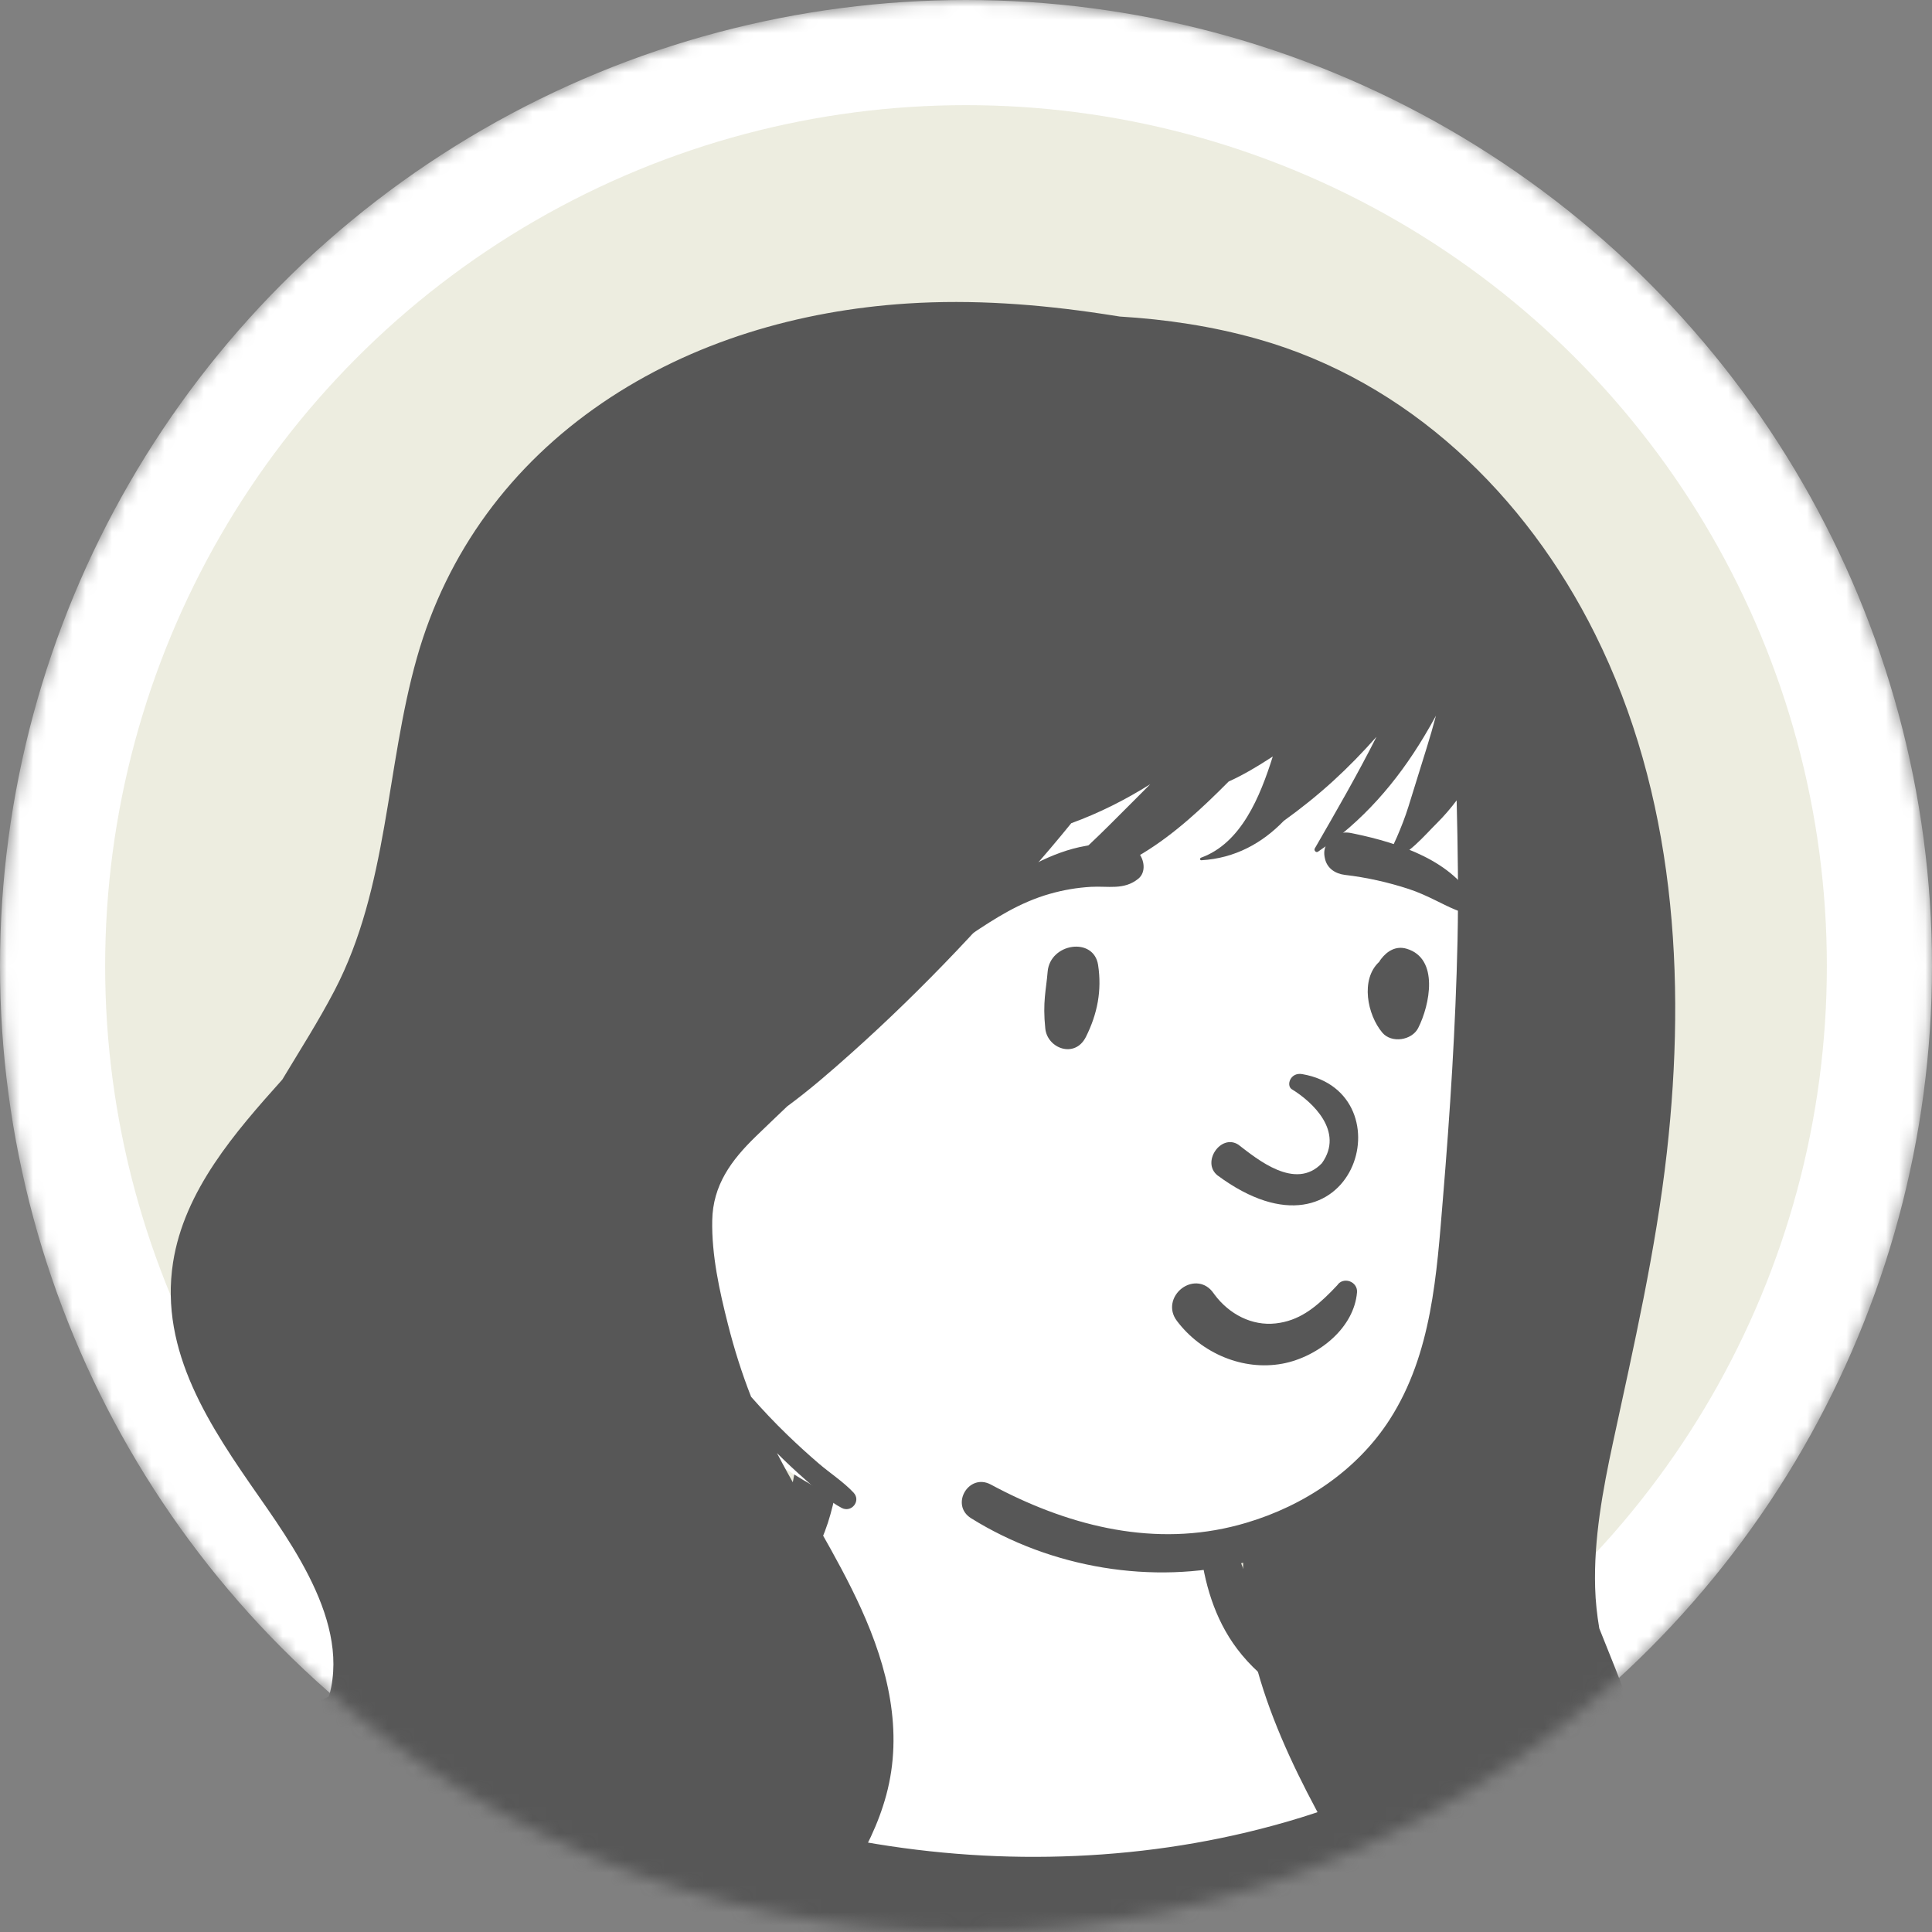 <svg width="147" height="147" viewBox="0 0 147 147" fill="none" xmlns="http://www.w3.org/2000/svg">
<rect x="0" y="0" width="147" height="147" fill="#808080" stroke="none"/>
<mask id="mask0_1011_1783" style="mask-type:alpha" maskUnits="userSpaceOnUse" x="0" y="0" width="147" height="147">
<circle cx="73.5" cy="73.5" r="69.5" fill="#C4C4C4" stroke="white" stroke-width="8"/>
</mask>
<g mask="url(#mask0_1011_1783)">
<circle cx="73.5" cy="73.5" r="69.5" fill="#EDEDE0" stroke="white" stroke-width="8"/>
<path fill-rule="evenodd" clip-rule="evenodd" d="M67.565 99.061C70.404 98.275 73.668 98.366 76.581 98.567C79.539 98.772 82.713 99.122 85.489 100.227C87.902 101.188 89.937 102.803 91.177 105.118C92.197 107.021 92.675 109.107 92.974 111.227C93.097 112.094 93.199 112.964 93.297 113.834L93.498 115.645C93.576 116.337 93.645 116.856 93.782 117.629C94.163 119.765 94.694 121.55 95.878 123.105C98.746 126.868 103.43 128.128 107.689 129.734C110.414 130.762 112.572 132.611 113.171 135.582C113.749 138.448 135.713 162.494 137.869 164.521L137.928 164.575C139.601 166.082 139.404 168.914 139.638 170.981C139.889 173.198 140.127 175.417 140.354 177.636C140.814 182.145 141.224 186.658 141.584 191.176C142.991 208.843 143.629 226.572 143.493 244.295L143.485 245.298C143.464 247.547 143.481 249.806 143.38 252.054C143.283 254.213 142.63 256.375 140.629 257.503C138.776 258.548 136.433 258.456 134.362 258.56L134.238 258.567C132.015 258.688 129.792 258.788 127.568 258.87C118.529 259.205 109.481 259.241 100.437 259.2C82.494 259.117 64.533 258.722 46.607 259.727C42.037 259.983 27.47 258.427 22.914 258.87C18.561 259.294 22.296 261.43 19.607 261.29C10.761 260.827 2.371 258.852 -6.104 256.474C-7.163 256.177 -7.972 255.149 -7.959 254.038C-7.801 241.835 -7.457 229.635 -6.919 217.443C-6.44 206.583 -5.808 195.729 -5.024 184.887C-4.684 180.174 -4.314 175.463 -3.916 170.754L-3.744 168.736C-3.519 166.134 -3.39 163.484 -2.878 160.918C-2.372 158.38 -1.225 156.18 0.44 154.213C1.933 152.449 18.842 138.639 22.914 136.024C26.812 133.521 30.905 131.41 34.907 129.09C36.572 128.125 38.171 128.472 39.593 127.288C40.343 126.663 51.222 122.456 54.158 121.068L54.244 121.026C56.491 119.948 58.558 118.779 60.111 116.914C60.631 116.289 61.651 112.352 61.653 111.093C61.657 108.846 61.487 106.478 62.164 104.301C62.975 101.698 64.928 99.791 67.565 99.061ZM72.378 157.012L54.994 190.881H66.298L58.195 209.699H75.99L69.677 236.057L105.776 190.881H92.23L105.776 173.094H96.381L105.776 158.03L72.378 157.012Z" fill="white"/>
<path fill-rule="evenodd" clip-rule="evenodd" d="M130.777 176.057C130.737 176.097 130.695 176.138 130.654 176.18C130.701 176.114 130.741 176.047 130.777 175.979V176.057ZM96.991 166.191C95.43 168.187 93.778 172.247 92.261 174.278C92.043 174.569 91.83 174.861 91.618 175.155C90.989 176.036 91.83 177.384 92.865 177.328C94.933 177.217 96.999 177.063 99.066 176.907C94.821 181.639 91.297 187.517 87.4 192.53C87.135 192.866 86.876 193.204 86.616 193.542C85.629 194.829 86.618 195.413 87.966 195.066C88.245 194.994 88.523 194.922 88.802 194.853C90.763 194.35 92.721 193.847 94.682 193.346C95.766 193.067 96.856 192.722 97.954 192.509C98.407 192.422 98.84 192.494 99.266 192.517C99.061 192.83 98.774 193.394 98.717 193.481C98.077 194.478 97.433 195.472 96.784 196.461C95.521 198.384 94.251 200.305 92.935 202.193C87.801 209.552 82.264 216.577 76.775 223.668C75.393 225.452 73.993 227.217 72.569 228.965C72.575 228.954 72.579 228.943 72.585 228.933C73.868 226.435 75.15 223.939 76.433 221.44C78.871 216.694 81.285 211.934 83.749 207.2C83.876 206.953 84.004 206.707 84.133 206.46C84.645 205.479 83.806 204.461 82.756 204.668C77.633 205.677 72.561 206.918 67.551 208.387C67.326 208.627 66.994 208.698 66.698 208.64C66.497 208.7 66.295 208.758 66.093 208.819C66.154 208.692 66.217 208.567 66.279 208.441C66.074 208.263 65.972 207.987 66.106 207.643C68.988 200.202 72.941 193.019 77.624 186.44C77.435 186.443 77.247 186.446 77.058 186.452C71.918 186.591 66.875 187.329 61.921 188.73C61.897 188.271 62.174 187.561 62.324 187.223C62.924 185.872 63.613 184.553 64.257 183.224C65.576 180.493 66.894 177.765 68.212 175.034C69.501 172.367 70.779 169.691 71.992 166.986C72.628 165.568 73.264 164.148 73.897 162.727C74.415 161.571 74.823 160.407 75.252 159.223C76.511 159.593 92.679 159.673 96.609 159.946C97.572 160.014 98.538 160.075 99.503 160.128C100.272 160.172 101.356 160.341 101.886 159.646L102.087 159.815C100.342 161.903 98.668 164.048 96.991 166.191ZM33.867 127.396C33.947 127.36 34.025 127.324 34.103 127.288C34.143 127.345 34.192 127.398 34.242 127.451C34.369 127.58 34.494 127.719 34.625 127.846C34.371 127.698 34.118 127.548 33.867 127.396ZM146.861 246.173C146.715 243.093 146.552 240.014 146.379 236.934C146.037 230.915 145.684 224.896 145.213 218.885C144.256 206.705 143.364 194.529 141.93 182.393C141.328 177.306 140.487 172.257 139.644 167.206C139.752 167.109 139.861 167.011 139.969 166.916C139.853 168.298 141.729 169.174 142.659 167.795C142.728 167.692 142.796 167.589 142.864 167.481C143.669 166.179 145.523 159.792 145.395 159.251C145.162 158.276 144.516 157.41 144.011 156.552C143.569 155.801 143.123 155.051 142.671 154.307C141.769 152.817 140.84 151.342 139.866 149.898C137.848 146.91 135.642 144.04 133.044 141.531C130.354 138.932 127.268 136.795 124.08 134.857C122.548 133.927 120.968 133.084 119.358 132.297C117.769 131.524 116.031 130.668 114.319 130.228C114.222 130.203 114.123 130.338 114.211 130.41C114.666 130.769 115.141 131.107 115.625 131.433C114.315 130.978 112.965 130.651 111.604 130.534C108.97 129.609 106.304 128.761 103.682 127.795C101.104 126.844 98.565 125.775 96.852 123.522C95.388 121.596 94.462 119.24 93.75 116.945C92.969 114.415 92.658 111.786 91.935 109.251C91.878 109.046 91.543 109.023 91.498 109.251C90.983 111.91 91.006 114.899 91.299 117.583C91.608 120.398 92.4 123.161 94.124 125.45C96.127 128.11 98.844 129.592 101.901 130.773C104.366 131.729 106.864 132.701 109.388 133.555C109.059 133.77 108.725 133.986 108.381 134.191C107.011 135.005 105.588 135.728 104.132 136.376C101.474 137.562 98.675 138.45 95.859 139.17C90.617 140.506 85.243 141.185 79.838 141.273C69.026 141.453 58.093 139.187 48.203 134.812C45.419 133.58 42.7 132.225 40.008 130.803C39.167 130.359 38.322 129.911 37.481 129.45C37.551 129.446 37.623 129.44 37.693 129.433C39.571 129.256 41.426 128.895 43.242 128.383C46.963 127.333 50.529 125.695 54.032 124.082C57.002 122.714 60.062 121.157 61.876 118.308C62.846 116.784 63.292 114.996 63.653 113.246C64.057 111.298 64.532 109.34 64.826 107.373C64.929 106.684 64.775 105.752 64.035 105.426C63.74 105.297 63.497 105.191 63.165 105.191C62.432 105.191 61.68 105.724 61.505 106.455C61.071 108.279 60.809 110.154 60.469 111.997C60.176 113.59 59.907 115.254 59.047 116.655C57.545 119.109 54.6 120.364 52.111 121.559C48.957 123.072 45.801 124.547 42.524 125.775C41.081 126.316 39.613 126.806 38.123 127.208C38.183 126.842 38.132 126.457 37.916 126.168C37.557 125.69 37.15 125.373 36.687 125.008C36.184 124.61 35.508 124.403 34.914 124.579C34.914 124.581 34.912 124.579 34.912 124.579C34.671 124.526 34.405 124.547 34.13 124.672C33.281 125.061 32.434 125.454 31.587 125.853C19.399 131.589 7.557 138.327 -1.411 148.588C-2.704 150.067 -3.915 151.623 -5.049 153.227C-6.152 154.785 -7.517 156.476 -7.821 158.407C-7.846 158.568 -7.612 158.642 -7.572 158.477C-7.5 158.179 -7.403 157.887 -7.282 157.604C-7.534 158.484 -7.519 159.418 -7.164 160.337C-6.743 161.419 -5.972 162.136 -4.998 162.421C-5.977 166.709 -6.634 171.055 -7.162 175.448C-7.92 181.778 -8.459 188.123 -8.865 194.485C-9.676 207.181 -10.037 219.94 -9.775 232.659C-9.701 236.254 -9.579 239.849 -9.393 243.442C-9.3 245.239 -9.198 247.033 -9.082 248.829C-8.968 250.596 -9.061 252.543 -7.521 253.475C-7.502 253.545 -7.481 253.612 -7.462 253.682C-7.088 254.986 -5.421 254.568 -5.265 253.384C-5.262 253.371 -5.26 253.356 -5.258 253.344C-3.999 252.382 -4.189 250.78 -4.282 249.244C-4.381 247.585 -4.487 245.928 -4.576 244.271C-4.745 241.092 -4.888 237.913 -5.017 234.732C-5.269 228.442 -5.41 222.144 -5.457 215.85C-5.55 203.26 -4.823 190.689 -3.961 178.135C-3.6 172.883 -3.177 167.654 -3.048 162.404C-2.374 162.053 -2.167 161.056 -2.505 160.384C5.476 165.832 12.883 172.346 18.831 179.917C19.823 181.18 20.772 182.482 21.68 183.808C21.976 184.239 22.257 184.687 22.54 185.135C22.266 186.384 22.052 187.654 21.773 188.852C21.199 191.327 20.956 193.895 20.626 196.41C19.957 201.519 19.485 206.673 19.086 211.809C18.3 221.952 17.717 232.093 17.533 242.265C17.432 248.018 17.297 253.807 17.55 259.558C17.362 260.682 18.374 261.781 19.433 261.923C20.36 262.047 21.226 261.565 21.632 260.79C24.522 261.149 27.488 261.314 30.359 261.335C34.228 261.362 38.096 261.358 41.964 261.276C49.703 261.107 57.44 260.908 65.176 260.678C80.65 260.221 96.123 259.763 111.598 259.304C115.889 259.177 120.18 259.05 124.471 258.924C126.406 258.867 128.819 259.424 130.344 257.93C130.606 257.672 130.809 257.37 130.952 257.047C131.409 257.161 131.969 257.049 132.269 256.696C132.828 256.034 133.24 255.421 133.219 254.504C133.2 253.646 132.964 252.742 132.841 251.892C132.609 250.296 132.385 248.7 132.171 247.103C131.751 243.945 131.358 240.783 130.997 237.619C130.257 231.15 129.585 224.666 129.061 218.175C128.022 205.34 127.728 192.437 127.764 179.562C127.769 178.41 127.775 177.258 127.781 176.106C127.83 176.167 127.883 176.224 127.94 176.273C127.986 176.313 128.033 176.353 128.079 176.396C128.62 176.871 129.52 177.116 130.169 176.666C130.965 176.15 131.514 175.377 132.135 174.677C132.788 173.944 133.46 173.229 134.138 172.519C135.452 171.146 136.811 169.829 138.197 168.527C138.309 168.423 138.421 168.318 138.533 168.216C138.541 172.314 138.537 176.41 138.647 180.506C138.811 186.591 139.141 192.669 139.443 198.746C140.043 210.778 140.664 222.806 141.262 234.836C141.429 238.194 141.588 241.555 141.754 244.913C141.839 246.593 141.921 248.273 142.002 249.954C142.044 250.862 142.086 251.774 142.128 252.682C142.175 253.659 142.114 254.703 142.443 255.631C143.193 257.752 146.434 258.053 147.057 255.631C147.448 254.111 147.148 252.352 147.078 250.793C147.007 249.254 146.935 247.713 146.861 246.173Z" fill="#575757"/>
<path fill-rule="evenodd" clip-rule="evenodd" d="M114.339 55.985C112.163 48.126 103.844 44.697 96.352 44.152C76.068 42.043 55.42 53.355 46.428 71.698C39.229 85.627 39.004 100.259 54.477 108.212C55.322 108.678 56.205 109.176 57.106 109.628C57.889 110.356 58.696 111.056 59.576 111.644C68.002 117.187 78.343 119.584 88.365 119.064C103.163 118.766 108.445 108.721 111.678 95.839C115.088 83.015 116.994 69.099 114.339 55.985Z" fill="white"/>
<path fill-rule="evenodd" clip-rule="evenodd" d="M124.051 130.064C123.36 127.974 122.494 125.947 121.685 123.899C121.513 122.878 121.399 121.849 121.37 120.811C121.258 117.104 121.951 113.366 122.728 109.756C124.308 102.42 125.984 95.16 126.825 87.689C128.327 74.325 127.433 60.429 121.357 48.23C116.092 37.662 107.17 29.02 95.646 25.782C92.239 24.824 88.733 24.296 85.202 24.085C84.765 24.016 84.328 23.948 83.894 23.882C78.983 23.142 74.012 22.773 69.049 23.092C60.818 23.622 52.664 25.988 45.808 30.668C38.907 35.381 34.003 41.988 31.721 50.048C29.347 58.432 29.548 67.512 25.449 75.373C24.238 77.695 22.824 79.903 21.476 82.147C17.899 86.14 14.016 90.579 13.165 96.069C12.115 102.853 16.017 108.587 19.71 113.881C23.048 118.662 27.578 125.265 24.142 131.151C22.522 133.928 19.925 136.005 17.975 138.537C15.954 141.167 14.375 144.185 13.56 147.41C12.028 153.467 13.437 159.78 17.534 164.514C19.668 166.979 22.408 168.608 25.374 169.879C28.41 171.176 31.376 172.408 33.886 174.617C35.033 175.625 36.083 176.73 37.076 177.889C38.001 179.336 39.079 180.689 40.294 181.928C41.631 183.291 44.251 181.425 43.023 179.82C42.932 179.702 42.844 179.586 42.753 179.467C41.855 178.297 40.953 177.126 40.008 175.993C37.192 171.529 36.108 166.064 37.509 160.85C37.873 159.495 38.384 158.21 39.02 156.997C39.155 157.35 39.303 157.698 39.459 158.043C40.068 159.379 40.921 160.961 42.007 162.314C42.049 163.242 42.189 164.161 42.459 165.062C44.132 170.644 49.727 173.398 54.772 175.541C55.266 175.752 55.754 175.955 56.234 176.156C57.552 176.707 58.947 174.828 58.125 173.695C57.909 173.398 57.7 173.093 57.501 172.785C55.135 169.12 54.009 164.736 54.647 160.37C55.319 155.752 58.04 151.931 60.742 148.264C63.396 144.658 66.246 140.979 67.433 136.58C68.747 131.721 67.551 126.877 65.523 122.405C63.666 118.313 61.193 114.541 59.118 110.561C59.828 111.27 60.561 111.955 61.316 112.616C62.165 113.36 63.038 114.211 64.044 114.735C64.788 115.122 65.533 114.195 64.944 113.568C64.17 112.744 63.179 112.107 62.319 111.372C61.493 110.666 60.691 109.932 59.909 109.178C58.947 108.25 58.031 107.278 57.148 106.277C56.441 104.476 55.859 102.627 55.385 100.75C54.74 98.21 54.144 95.507 54.191 92.873C54.237 90.172 55.64 88.28 57.508 86.467C58.299 85.699 59.097 84.941 59.895 84.18C61.592 82.933 63.194 81.541 64.749 80.152C67.521 77.677 70.202 75.06 72.762 72.368C73.449 71.645 74.13 70.915 74.803 70.176C77.153 67.763 79.395 65.244 81.508 62.637C83.608 61.872 85.625 60.86 87.518 59.668C86.694 60.503 85.862 61.327 85.034 62.157C83.189 64.009 81.273 65.869 79.135 67.378C78.915 67.534 79.049 67.866 79.319 67.813C82.038 67.27 84.582 66.365 86.956 64.924C89.371 63.457 91.499 61.464 93.484 59.465C94.609 58.958 95.692 58.305 96.683 57.662C96.736 57.628 96.789 57.592 96.842 57.558C95.865 60.653 94.433 64.157 91.38 65.26C91.281 65.296 91.287 65.461 91.406 65.455C93.978 65.304 96.045 64.146 97.677 62.459C98.989 61.514 100.241 60.513 101.436 59.423C102.594 58.367 103.691 57.235 104.732 56.062C103.277 58.947 101.646 61.768 100.038 64.556C99.954 64.704 100.131 64.905 100.283 64.802C103.678 62.502 106.254 59.535 108.36 56.026C108.671 55.51 108.968 54.984 109.257 54.456C109.039 55.283 108.8 56.106 108.545 56.924C108.082 58.406 107.627 59.89 107.164 61.371C106.914 62.169 106.61 62.949 106.276 63.716C106.036 64.265 105.723 64.812 105.675 65.414C105.671 65.454 105.715 65.48 105.75 65.472C107.104 65.133 108.364 63.588 109.329 62.632C109.866 62.099 110.369 61.514 110.832 60.897C110.918 64.449 110.977 68.002 110.899 71.565C110.754 78.108 110.331 84.649 109.79 91.171C109.313 96.937 108.96 102.988 105.744 107.999C103.256 111.878 99.22 114.562 94.837 115.862C94.45 115.978 94.061 116.081 93.67 116.174C87.324 117.681 81.003 115.974 75.392 112.956C73.706 112.049 72.265 114.509 73.892 115.521C79.98 119.313 87.698 120.604 94.59 118.905C94.372 127.048 98.384 134.773 102.375 141.68C104.608 145.546 106.843 149.386 108.421 153.577C109.761 157.136 110.671 160.829 110.977 164.626C111.341 169.103 110.984 173.605 110.358 178.043C110.325 178.284 110.291 178.527 110.255 178.768C110.116 179.721 110.971 180.52 111.899 180.032C115.999 177.876 117.768 173.281 118.843 169.033C119.849 165.053 120.531 160.995 120.911 156.91C121.469 158.451 121.921 160.03 122.272 161.64C122.321 161.87 122.367 162.101 122.413 162.331C122.68 163.678 124.716 163.582 125.042 162.331C125.101 162.105 125.158 161.879 125.211 161.651C126.89 154.856 127.342 147.769 126.455 140.822C125.988 137.168 125.208 133.562 124.051 130.064Z" fill="#575757"/>
<path fill-rule="evenodd" clip-rule="evenodd" d="M93.153 103.273C91.733 102.694 90.465 101.727 89.539 100.492C89.217 100.063 89.133 99.609 89.201 99.195C89.277 98.728 89.552 98.306 89.929 98.022C90.306 97.738 90.778 97.598 91.234 97.669C91.63 97.731 92.025 97.948 92.337 98.399L92.402 98.489C92.953 99.234 93.671 99.846 94.489 100.24C95.277 100.62 96.158 100.797 97.071 100.694C98.808 100.498 100.006 99.558 101.278 98.281C101.436 98.12 101.594 97.954 101.753 97.785C101.853 97.632 101.992 97.534 102.146 97.482C102.318 97.425 102.512 97.428 102.689 97.49C102.86 97.55 103.014 97.663 103.116 97.814C103.214 97.957 103.269 98.134 103.251 98.338C103.135 99.661 102.443 100.841 101.461 101.768C100.371 102.798 98.925 103.51 97.564 103.76C96.064 104.035 94.536 103.838 93.153 103.273ZM98.271 82.865C99.867 83.836 102.297 86.098 100.581 88.503C98.561 90.623 95.652 88.192 94.219 87.092C92.89 86.24 91.397 88.432 92.63 89.427C102.987 97.098 107.19 83.119 99.078 81.725C98.185 81.571 97.853 82.565 98.271 82.865ZM79.711 73.942C79.887 71.753 83.22 71.256 83.551 73.422C83.848 75.362 83.499 77.145 82.625 78.892C81.79 80.56 79.692 79.782 79.534 78.262C79.321 76.225 79.602 75.304 79.711 73.942ZM105.077 72.973C105.541 72.364 106.212 71.949 107.016 72.184C109.527 72.918 108.787 76.484 107.905 78.22C107.426 79.162 105.877 79.401 105.177 78.571C104.036 77.218 103.49 74.515 104.94 73.182C104.979 73.113 105.023 73.043 105.077 72.973ZM82.59 64.365L82.986 64.295C84.213 64.083 85.739 63.879 86.607 64.866C87.067 65.389 87.226 66.362 86.607 66.863C85.518 67.744 84.315 67.402 83.011 67.477C81.936 67.539 80.903 67.717 79.867 68.013C77.596 68.662 75.745 69.848 73.805 71.15C73.55 71.321 73.29 70.995 73.412 70.757C74.532 68.562 76.702 66.76 78.876 65.661C80.036 65.074 81.306 64.588 82.59 64.365ZM102.788 63.382L103.091 63.444C106.395 64.135 110.687 65.515 112.252 68.761C112.311 69.22 112.248 69.318 112.197 69.382L112.18 69.404C112.138 69.459 112.104 69.534 111.905 69.597C111.85 69.584 111.794 69.57 111.738 69.555C111.021 69.367 110.453 69.108 109.904 68.839L109.309 68.546C108.618 68.207 107.921 67.88 107.182 67.639C105.605 67.125 103.984 66.762 102.337 66.569C101.98 66.527 101.637 66.406 101.365 66.2C101.108 66.004 100.911 65.733 100.822 65.372C100.706 64.905 100.739 64.551 100.989 64.13C101.178 63.814 101.447 63.595 101.756 63.469C102.072 63.34 102.431 63.31 102.788 63.382Z" fill="#575757"/>
<path d="M-50 -25V-33H-58V-25H-50ZM190 -25H198V-33H190V-25ZM190 299V307H198V299H190ZM-50 299H-58V307H-50V299ZM-50 -17H190V-33H-50V-17ZM182 -25V299H198V-25H182ZM190 291H-50V307H190V291ZM-42 299V-25H-58V299H-42Z" fill="white"/>
</g>
</svg>
